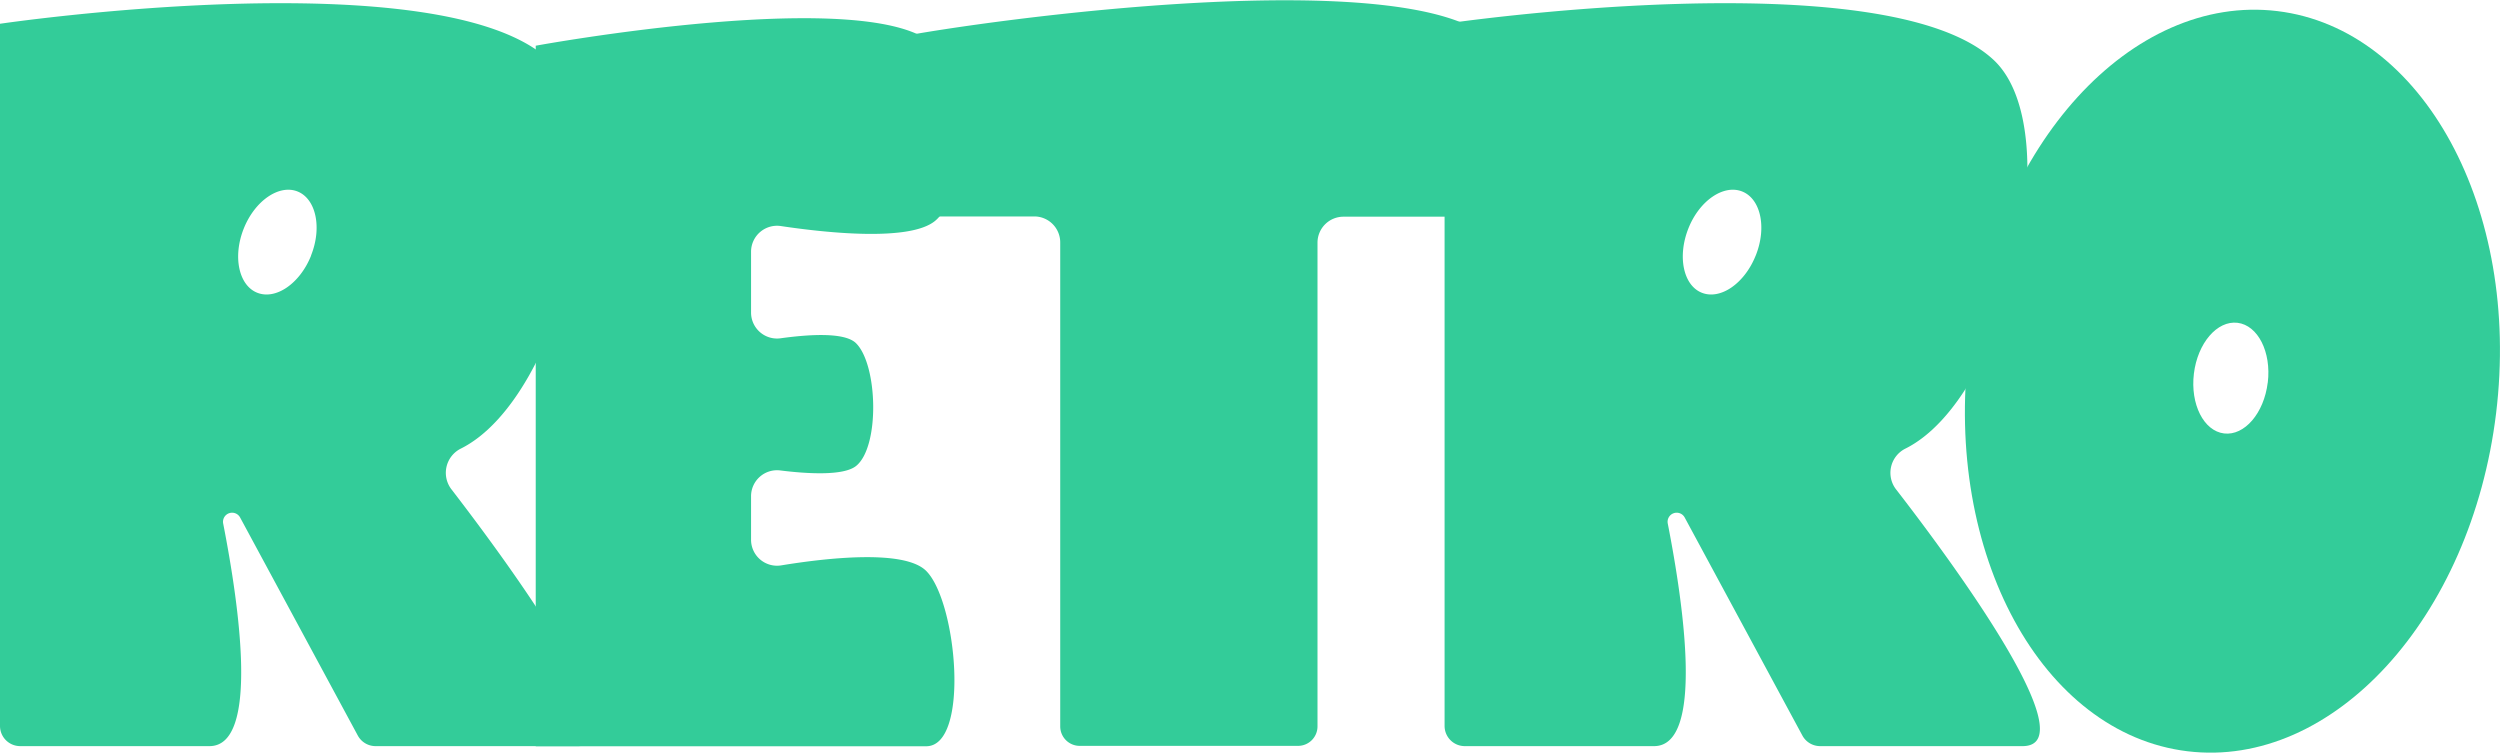 <svg id="Layer_1" data-name="Layer 1" xmlns="http://www.w3.org/2000/svg" viewBox="0 0 384.99 115.9"><defs><style>.cls-1{fill:#3c9;}</style></defs><title>retrosmall</title><path class="cls-1" d="M358.71,53.22c-22.43-2.72-43.7,20.58-47.53,52.06s11.26,59.2,33.68,61.92,43.7-20.58,47.53-52.06S381.14,55.94,358.71,53.22Zm-1.49,57.21c-.57,4.71-3.58,8.21-6.72,7.83s-5.22-4.51-4.65-9.21,3.58-8.21,6.72-7.83S357.8,105.72,357.23,110.43Z" transform="translate(-8 -51.51)"/><path class="cls-1" d="M300,126.89a4.17,4.17,0,0,1,1.39-6.28c15.87-7.85,25.29-49,13.61-59.88-16.69-15.57-84.54-5.56-84.54-5.56V163.3a3.11,3.11,0,0,0,3.11,3.11h29.15c7.66,0,4.64-21.34,2.11-34.27a1.4,1.4,0,0,1,2.61-.93l18.12,33.57a3.11,3.11,0,0,0,2.74,1.63h31.16C329.43,166.41,309,138.5,300,126.89Zm-21.64-36c-1.72,4.29-5.43,6.84-8.29,5.7S266.3,91,268,86.7s5.43-6.84,8.29-5.7S280.1,86.55,278.38,90.85Z" transform="translate(-8 -51.51)"/><path class="cls-1" d="M143,84.84h24.27a4,4,0,0,1,4,4v74.53a3,3,0,0,0,3,3h33.62a3,3,0,0,0,3-3V88.88a4,4,0,0,1,4-4h19.57a4,4,0,0,0,4-3.34c1.11-6.39,3-20-.64-23.63-12.4-12.4-78.1-3.3-91.64-.66a4,4,0,0,0-3.26,4Z" transform="translate(-8 -51.51)"/><path class="cls-1" d="M123.66,90.28V99.6a4,4,0,0,0,4.58,4c4.14-.57,9.84-1,11.6.78,3.34,3.34,3.67,15.91,0,18.88-1.93,1.56-7.57,1.21-11.65.7a4,4,0,0,0-4.53,4v6.61a4,4,0,0,0,4.68,4c6.78-1.11,18.91-2.52,22.29.86,4.77,4.77,6.74,27,0,27H90.5V58.55s51.94-9.53,61.47,0c4.77,4.77,5.24,22.73,0,27-3.93,3.18-16.69,1.82-23.66.78A4,4,0,0,0,123.66,90.28Z" transform="translate(-8 -51.51)"/><path class="cls-1" d="M77.54,126.89a4.17,4.17,0,0,1,1.39-6.28c15.87-7.85,25.29-49,13.61-59.88C75.86,45.16,8,55.17,8,55.17V163.3a3.11,3.11,0,0,0,3.11,3.11H40.26c7.66,0,4.64-21.34,2.11-34.27a1.4,1.4,0,0,1,2.61-.93l18.12,33.57a3.11,3.11,0,0,0,2.74,1.63H97C106.94,166.41,86.48,138.5,77.54,126.89Zm-21.64-36c-1.72,4.29-5.43,6.84-8.29,5.7S43.82,91,45.54,86.7,51,79.86,53.83,81,57.62,86.55,55.9,90.85Z" transform="translate(-8 -51.51)"/></svg>